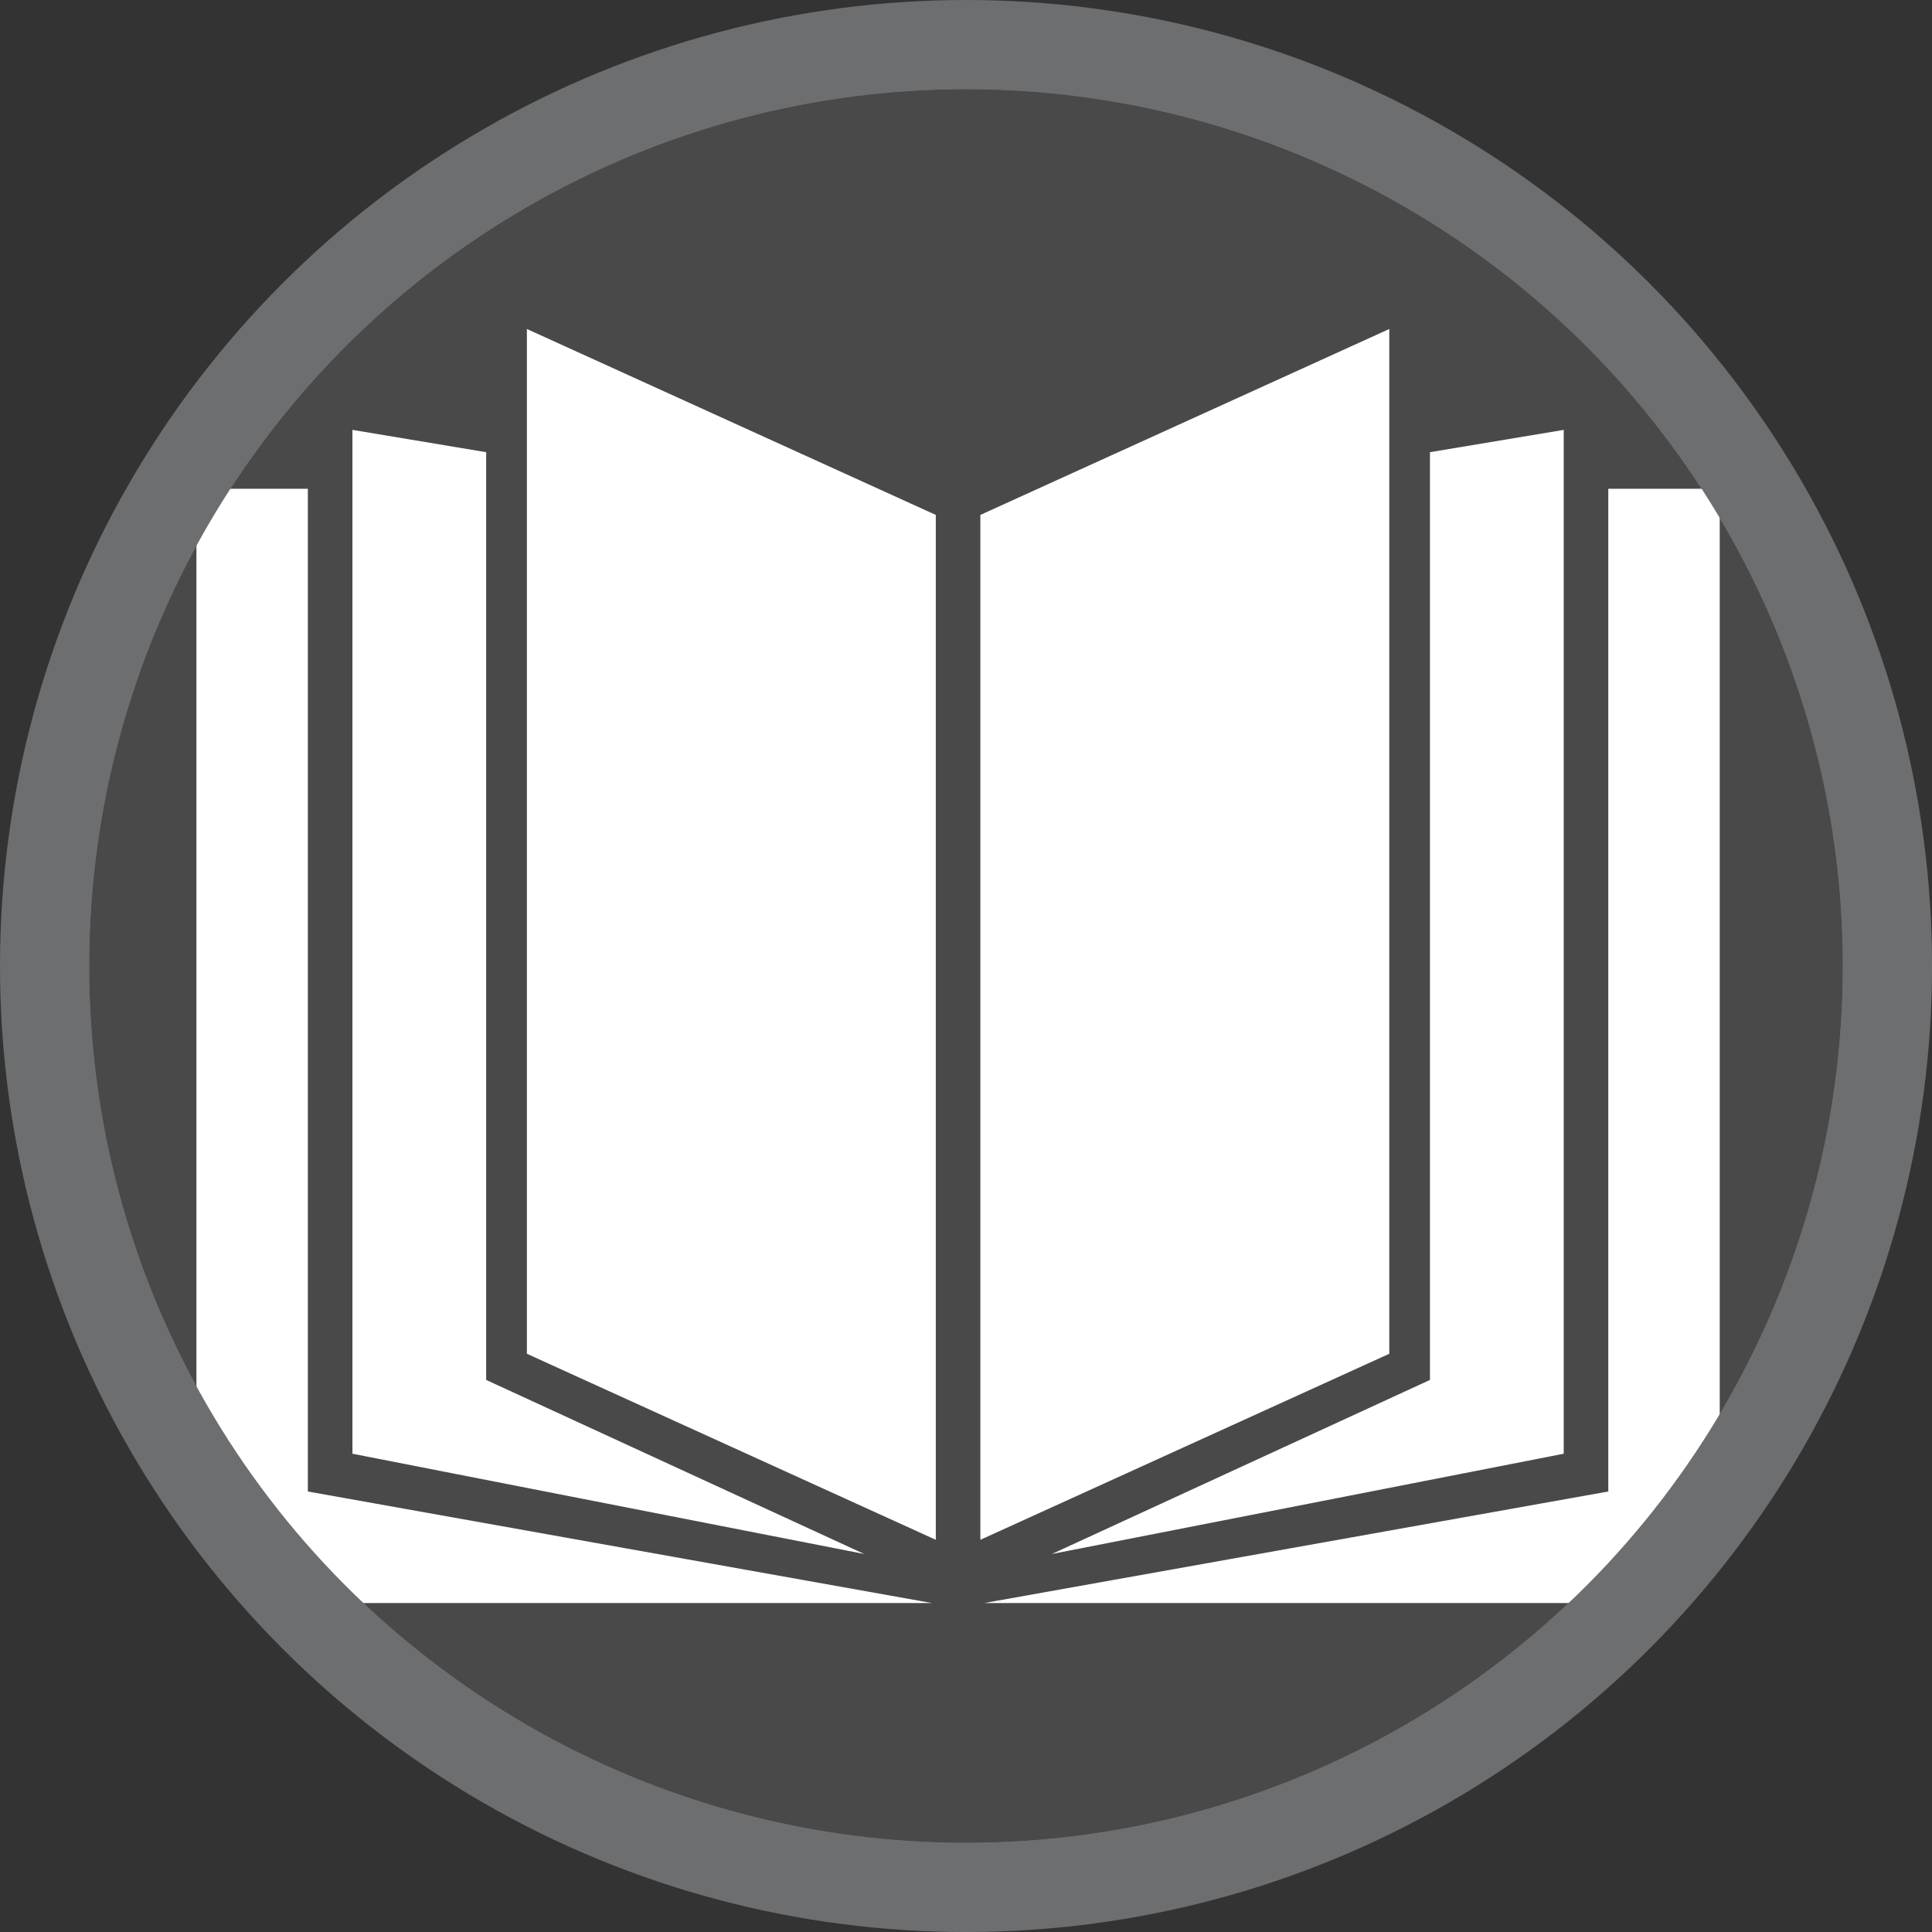 <?xml version="1.0" encoding="utf-8"?>
<!-- Generator: Adobe Illustrator 16.2.0, SVG Export Plug-In . SVG Version: 6.00 Build 0)  -->
<!DOCTYPE svg PUBLIC "-//W3C//DTD SVG 1.1//EN" "http://www.w3.org/Graphics/SVG/1.1/DTD/svg11.dtd">
<svg version="1.1" id="Layer_1" xmlns="http://www.w3.org/2000/svg" xmlns:xlink="http://www.w3.org/1999/xlink" x="0px" y="0px"
	 width="86.691px" height="86.691px" viewBox="0 0 86.691 86.691" enable-background="new 0 0 86.691 86.691" xml:space="preserve">
<rect x="0" y="0" width="86.691" height="86.691" fill="#333333" stroke="none"/>
<g>
	<defs>
		<circle id="SVGID_1_" cx="43.346" cy="43.346" r="41.346"/>
	</defs>
	<clipPath id="SVGID_2_">
		<use xlink:href="#SVGID_1_"  overflow="visible"/>
	</clipPath>
	
		<circle clip-path="url(#SVGID_2_)" fill="#4A494A" stroke="#6D6E70" stroke-width="4" stroke-miterlimit="10" cx="43.346" cy="43.346" r="41.346"/>
	<g clip-path="url(#SVGID_2_)">
		<defs>
			<circle id="SVGID_3_" cx="43.347" cy="43.346" r="39.708"/>
		</defs>
		<clipPath id="SVGID_4_">
			<use xlink:href="#SVGID_3_"  overflow="visible"/>
		</clipPath>
		<g clip-path="url(#SVGID_4_)">
			<polygon fill="#FFFFFF" points="13.814,21.931 8.814,21.931 8.814,71.93 41.814,71.93 13.814,66.925 			"/>
		</g>
		<polygon clip-path="url(#SVGID_4_)" fill="#FFFFFF" points="21.815,61.919 21.815,20.29 15.814,19.289 15.814,65.23 
			38.779,69.729 		"/>
		<polygon clip-path="url(#SVGID_4_)" fill="#FFFFFF" points="23.642,60.745 41.99,69.093 41.99,23.105 23.642,14.762 		"/>
		<g clip-path="url(#SVGID_4_)">
			<polygon fill="#FFFFFF" points="72.166,21.931 77.166,21.931 77.166,71.93 44.164,71.93 72.166,66.925 			"/>
		</g>
		<polygon clip-path="url(#SVGID_4_)" fill="#FFFFFF" points="64.164,61.919 64.164,20.29 70.166,19.289 70.166,65.23 
			47.199,69.729 		"/>
		<polygon clip-path="url(#SVGID_4_)" fill="#FFFFFF" points="62.339,60.745 43.99,69.093 43.99,23.105 62.339,14.762 		"/>
	</g>
	<use xlink:href="#SVGID_1_"  overflow="visible" fill="none" stroke="#6D6E70" stroke-width="4" stroke-miterlimit="10"/>
</g>
</svg>
